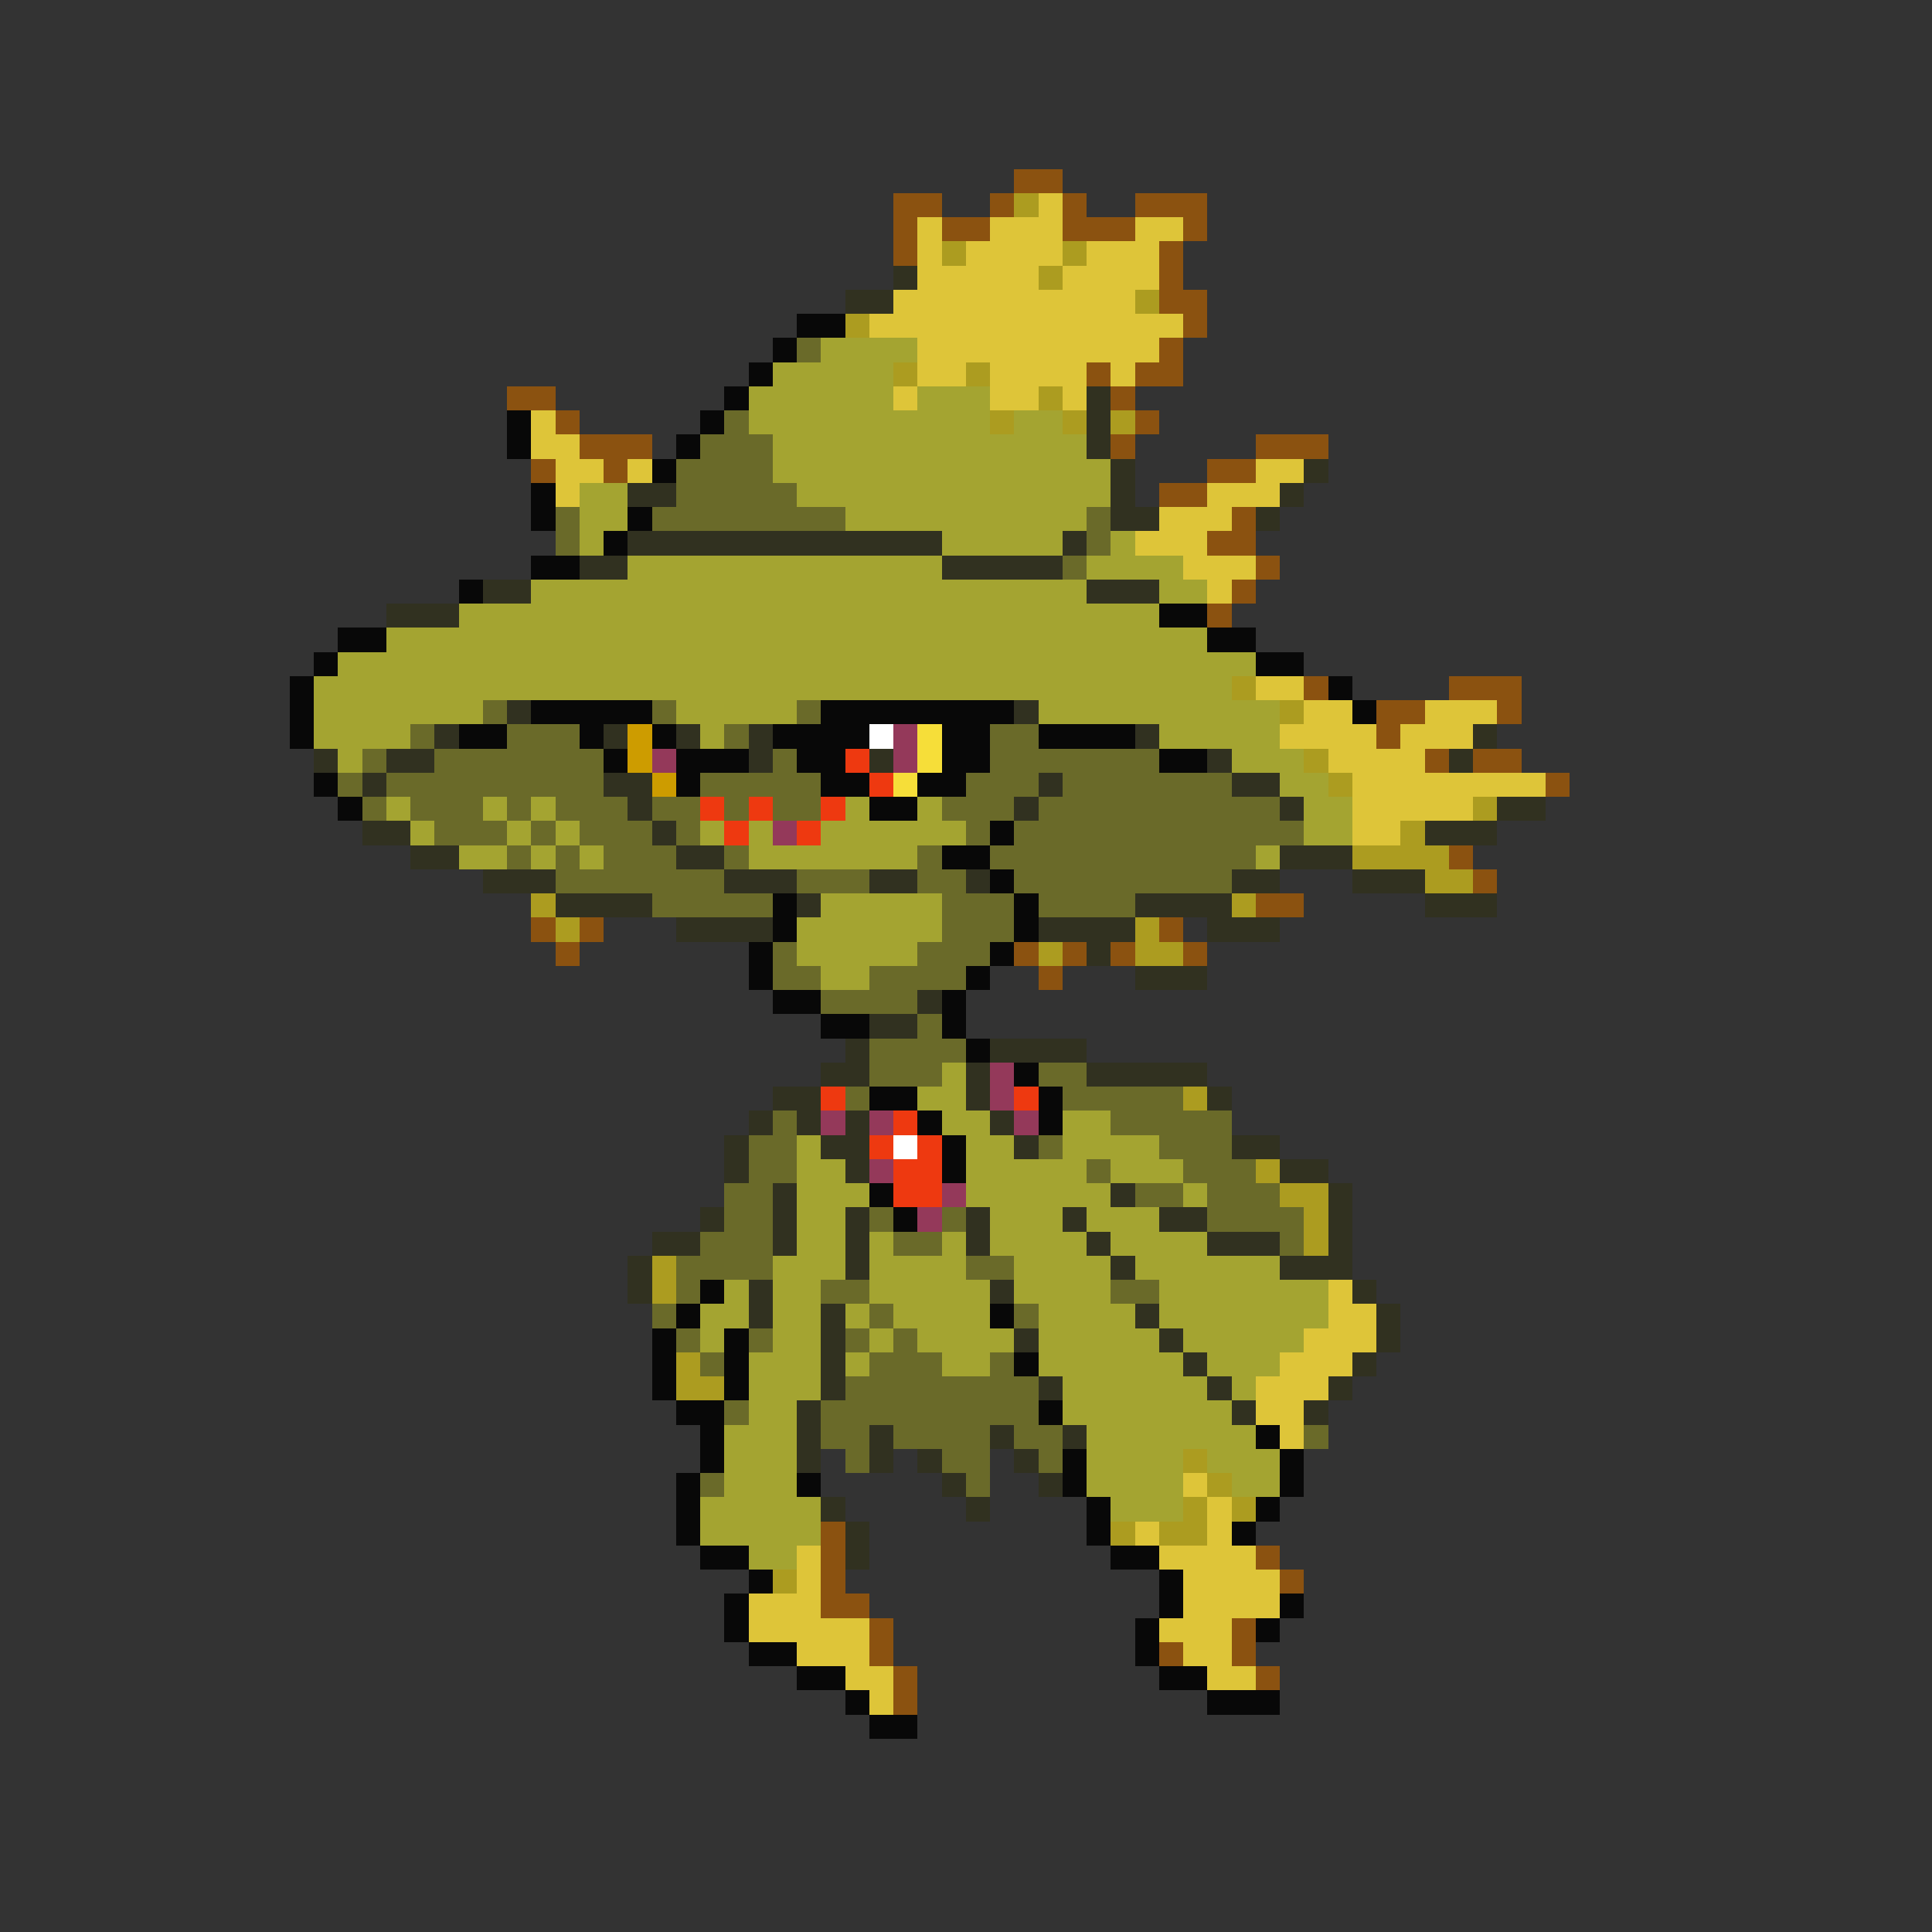 <svg xmlns="http://www.w3.org/2000/svg" viewBox="0 -0.5 80 80" shape-rendering="crispEdges">
<rect x="0" y="-0.5" width="80" height="80" fill="#333333" stroke="none"/>
<path stroke="#8b5210" d="M42 7h2M37 8h2M41 8h1M44 8h1M47 8h3M37 9h1M39 9h2M44 9h3M49 9h1M37 10h1M48 10h1M48 11h1M48 12h2M49 13h1M48 14h1M45 15h1M47 15h2M21 16h2M46 16h1M23 17h1M47 17h1M24 18h3M46 18h1M52 18h3M22 19h1M25 19h1M50 19h2M48 20h2M51 21h1M50 22h2M52 23h1M51 24h1M50 25h1M54 28h1M60 28h3M57 29h2M62 29h1M57 30h1M59 31h1M61 31h2M64 32h1M60 35h1M61 36h1M52 37h2M22 38h1M24 38h1M48 38h1M23 39h1M42 39h1M44 39h1M46 39h1M49 39h1M43 40h1M34 63h1M34 64h1M52 64h1M34 65h1M53 65h1M34 66h2M36 67h1M51 67h1M36 68h1M48 68h1M51 68h1M37 69h1M52 69h1M37 70h1" />
<path stroke="#ac9c20" d="M42 8h1M39 10h1M44 10h1M43 11h1M47 12h1M35 13h1M37 15h1M40 15h1M43 16h1M41 17h1M44 17h1M46 17h1M51 28h1M53 29h1M54 31h1M55 32h1M61 33h1M58 34h1M56 35h4M59 36h2M22 37h1M51 37h1M23 38h1M47 38h1M43 39h1M47 39h2M49 45h1M52 48h1M53 49h2M54 50h1M54 51h1M27 52h1M27 53h1M28 56h1M28 57h2M49 60h1M50 61h1M49 62h1M51 62h1M46 63h1M48 63h2M32 65h1" />
<path stroke="#dec539" d="M43 8h1M38 9h1M41 9h3M47 9h2M38 10h1M40 10h4M45 10h3M38 11h5M44 11h4M37 12h10M36 13h13M38 14h10M38 15h2M41 15h4M46 15h1M37 16h1M41 16h2M44 16h1M22 17h1M22 18h2M23 19h2M26 19h1M52 19h2M23 20h1M50 20h3M48 21h3M47 22h3M49 23h3M50 24h1M52 28h2M54 29h2M59 29h3M53 30h4M58 30h3M55 31h4M56 32h8M56 33h5M56 34h2M55 53h1M55 54h2M54 55h3M53 56h3M52 57h3M52 58h2M53 59h1M49 61h1M50 62h1M47 63h1M50 63h1M33 64h1M48 64h4M33 65h1M49 65h4M31 66h3M49 66h4M31 67h5M48 67h3M33 68h3M49 68h2M35 69h2M50 69h2M36 70h1" />
<path stroke="#313120" d="M37 11h1M35 12h2M45 16h1M45 17h1M45 18h1M46 19h1M54 19h1M26 20h2M46 20h1M53 20h1M46 21h2M52 21h1M26 22h13M44 22h1M24 23h2M39 23h5M20 24h2M45 24h3M16 25h3M21 29h1M42 29h1M18 30h1M25 30h1M28 30h1M31 30h1M47 30h1M61 30h1M13 31h1M16 31h2M31 31h1M36 31h1M50 31h1M60 31h1M15 32h1M25 32h2M43 32h1M51 32h2M26 33h1M42 33h1M53 33h1M62 33h2M15 34h2M27 34h1M59 34h3M17 35h2M28 35h2M53 35h3M20 36h3M30 36h3M36 36h2M40 36h1M51 36h2M56 36h3M23 37h4M33 37h1M47 37h4M59 37h3M28 38h4M43 38h4M50 38h3M45 39h1M47 40h3M38 41h1M36 42h2M35 43h1M41 43h4M34 44h2M40 44h1M45 44h5M32 45h2M40 45h1M50 45h1M31 46h1M33 46h1M35 46h1M41 46h1M30 47h1M34 47h2M42 47h1M51 47h2M30 48h1M35 48h1M53 48h2M32 49h1M46 49h1M55 49h1M29 50h1M32 50h1M35 50h1M40 50h1M44 50h1M48 50h2M55 50h1M27 51h2M32 51h1M35 51h1M40 51h1M45 51h1M50 51h3M55 51h1M26 52h1M35 52h1M46 52h1M53 52h3M26 53h1M31 53h1M41 53h1M56 53h1M31 54h1M34 54h1M47 54h1M57 54h1M34 55h1M42 55h1M48 55h1M57 55h1M34 56h1M49 56h1M56 56h1M34 57h1M43 57h1M50 57h1M55 57h1M33 58h1M51 58h1M54 58h1M33 59h1M36 59h1M41 59h1M44 59h1M33 60h1M36 60h1M38 60h1M42 60h1M39 61h1M43 61h1M34 62h1M40 62h1M35 63h1M35 64h1" />
<path stroke="#080808" d="M33 13h2M32 14h1M31 15h1M30 16h1M21 17h1M29 17h1M21 18h1M28 18h1M27 19h1M22 20h1M22 21h1M26 21h1M25 22h1M22 23h2M19 24h1M48 25h2M14 26h2M50 26h2M13 27h1M52 27h2M12 28h1M55 28h1M12 29h1M22 29h5M34 29h8M56 29h1M12 30h1M19 30h2M24 30h1M27 30h1M32 30h4M39 30h2M43 30h4M25 31h1M28 31h3M33 31h2M39 31h2M48 31h2M13 32h1M28 32h1M34 32h2M38 32h2M14 33h1M36 33h2M41 34h1M39 35h2M41 36h1M32 37h1M42 37h1M32 38h1M42 38h1M31 39h1M41 39h1M31 40h1M40 40h1M32 41h2M39 41h1M34 42h2M39 42h1M40 43h1M42 44h1M36 45h2M43 45h1M38 46h1M43 46h1M39 47h1M39 48h1M36 49h1M37 50h1M29 53h1M28 54h1M41 54h1M27 55h1M30 55h1M27 56h1M30 56h1M42 56h1M27 57h1M30 57h1M28 58h2M43 58h1M29 59h1M52 59h1M29 60h1M44 60h1M53 60h1M28 61h1M33 61h1M44 61h1M53 61h1M28 62h1M45 62h1M52 62h1M28 63h1M45 63h1M51 63h1M29 64h2M46 64h2M31 65h1M48 65h1M30 66h1M48 66h1M53 66h1M30 67h1M47 67h1M52 67h1M31 68h2M47 68h1M33 69h2M48 69h2M35 70h1M50 70h3M36 71h2" />
<path stroke="#6a6a29" d="M33 14h1M30 17h1M29 18h3M28 19h4M28 20h5M23 21h1M27 21h8M45 21h1M23 22h1M45 22h1M44 23h1M20 29h1M27 29h1M33 29h1M17 30h1M21 30h3M30 30h1M41 30h2M15 31h1M18 31h7M32 31h1M41 31h7M14 32h1M16 32h9M29 32h5M40 32h3M44 32h7M15 33h1M17 33h3M21 33h1M23 33h3M27 33h2M30 33h1M32 33h2M39 33h3M43 33h10M18 34h3M22 34h1M24 34h3M28 34h1M40 34h1M42 34h12M21 35h1M23 35h1M25 35h3M30 35h1M38 35h1M41 35h11M23 36h7M33 36h3M38 36h2M42 36h9M27 37h5M39 37h3M43 37h4M39 38h3M32 39h1M38 39h3M32 40h2M36 40h4M34 41h4M38 42h1M36 43h4M36 44h3M43 44h2M35 45h1M44 45h5M32 46h1M46 46h5M31 47h2M43 47h1M48 47h3M31 48h2M45 48h1M49 48h3M30 49h2M47 49h2M50 49h3M30 50h2M36 50h1M39 50h1M50 50h4M29 51h3M37 51h2M53 51h1M28 52h4M40 52h2M28 53h1M34 53h2M46 53h2M27 54h1M36 54h1M42 54h1M28 55h1M31 55h1M35 55h1M37 55h1M29 56h1M36 56h3M41 56h1M35 57h8M30 58h1M34 58h9M34 59h2M37 59h4M42 59h2M54 59h1M35 60h1M39 60h2M43 60h1M29 61h1M40 61h1" />
<path stroke="#a4a431" d="M34 14h4M32 15h5M31 16h6M38 16h3M31 17h10M42 17h2M32 18h13M32 19h14M24 20h2M33 20h13M24 21h2M35 21h10M24 22h1M39 22h5M46 22h1M26 23h13M45 23h4M22 24h23M48 24h2M19 25h29M16 26h34M14 27h38M13 28h38M13 29h7M28 29h5M43 29h10M13 30h4M29 30h1M48 30h5M14 31h1M51 31h3M53 32h2M16 33h1M20 33h1M22 33h1M35 33h1M38 33h1M54 33h2M17 34h1M21 34h1M23 34h1M29 34h1M31 34h1M34 34h6M54 34h2M19 35h2M22 35h1M24 35h1M31 35h7M52 35h1M34 37h5M33 38h6M33 39h5M34 40h2M39 44h1M38 45h2M39 46h2M44 46h2M33 47h1M40 47h2M44 47h4M33 48h2M40 48h5M46 48h3M33 49h3M40 49h6M49 49h1M33 50h2M41 50h3M45 50h3M33 51h2M36 51h1M39 51h1M41 51h4M46 51h4M32 52h3M36 52h4M42 52h4M47 52h6M30 53h1M32 53h2M36 53h5M42 53h4M48 53h7M29 54h2M32 54h2M35 54h1M37 54h4M43 54h4M48 54h7M29 55h1M32 55h2M36 55h1M38 55h4M43 55h5M49 55h5M31 56h3M35 56h1M39 56h2M43 56h6M50 56h3M31 57h3M44 57h6M51 57h1M31 58h2M44 58h7M30 59h3M45 59h7M30 60h3M45 60h4M50 60h3M30 61h3M45 61h4M51 61h2M29 62h5M46 62h3M29 63h5M31 64h2" />
<path stroke="#cd9c00" d="M26 30h1M26 31h1M27 32h1" />
<path stroke="#ffffff" d="M36 30h1M37 47h1" />
<path stroke="#94395a" d="M37 30h1M27 31h1M37 31h1M32 34h1M41 44h1M41 45h1M34 46h1M36 46h1M42 46h1M36 48h1M39 49h1M38 50h1" />
<path stroke="#f6de39" d="M38 30h1M38 31h1M37 32h1" />
<path stroke="#ee3910" d="M35 31h1M36 32h1M29 33h1M31 33h1M34 33h1M30 34h1M33 34h1M34 45h1M42 45h1M37 46h1M36 47h1M38 47h1M37 48h2M37 49h2" />
</svg>